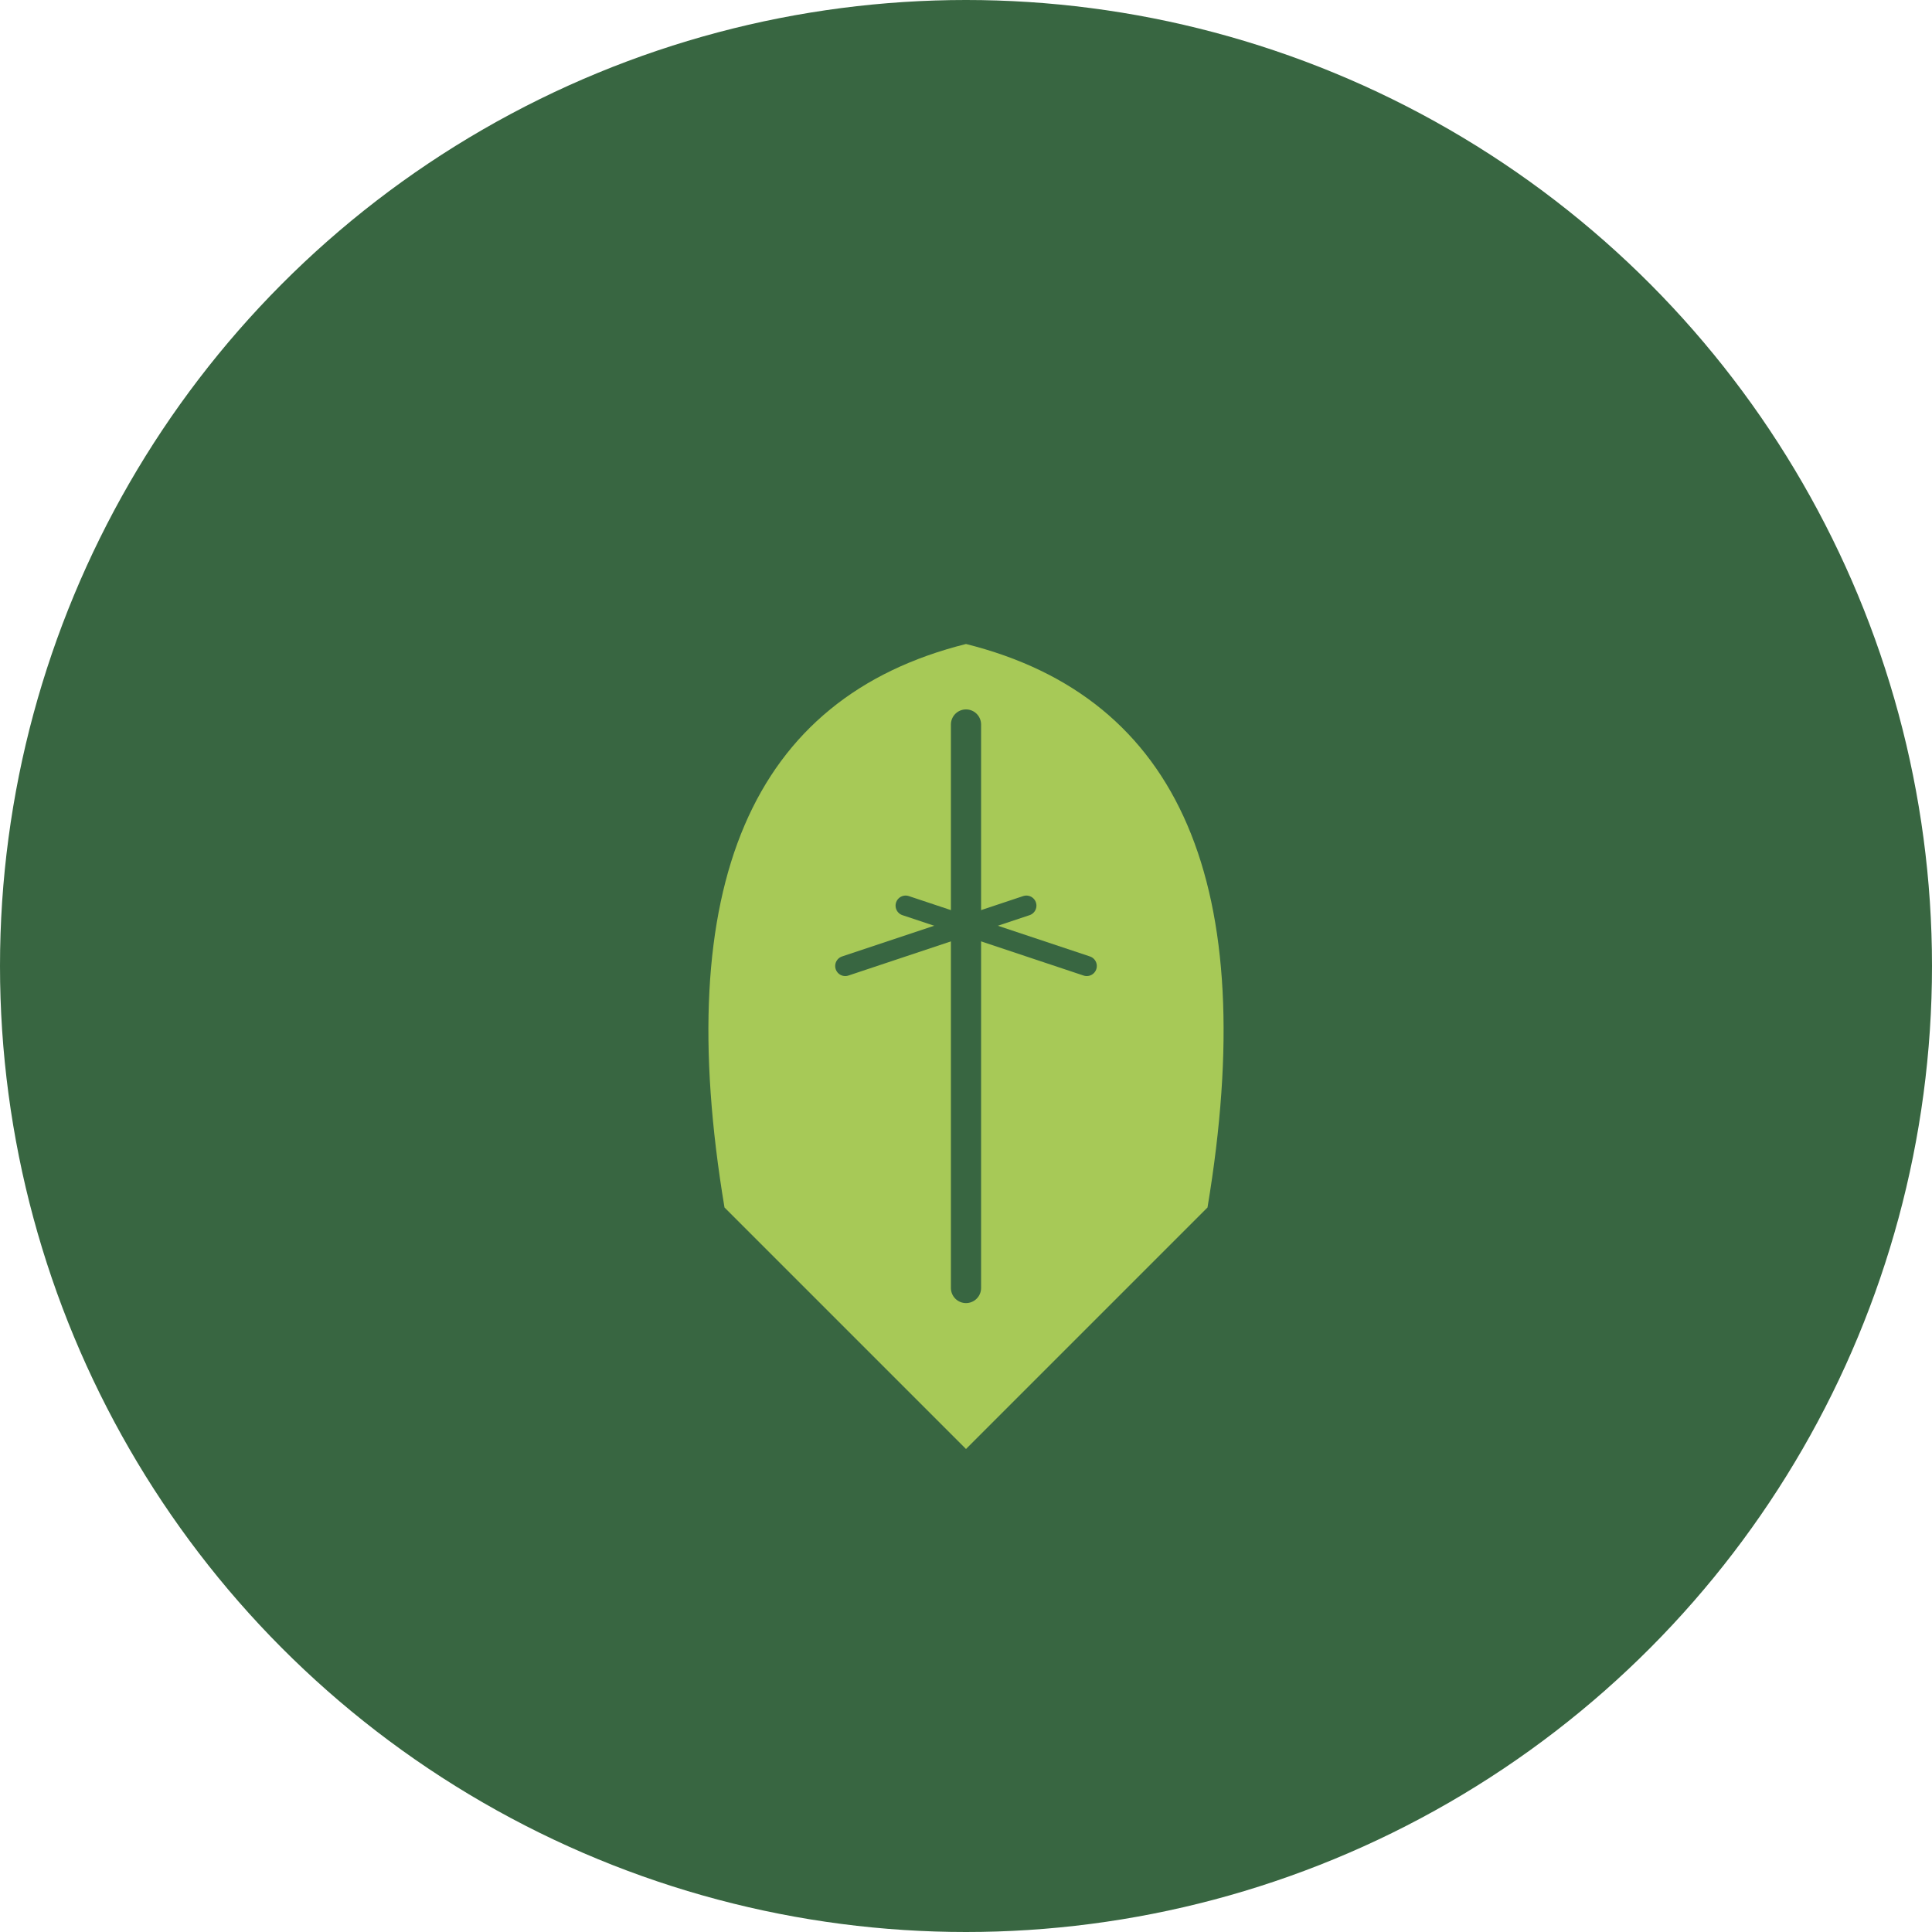 <svg width="180" height="180" viewBox="0 0 180 180" xmlns="http://www.w3.org/2000/svg">
  <!-- Background circle -->
  <circle cx="90" cy="90" r="90" fill="#386641"/>
  
  <!-- Leaf shape -->
  <path d="M90 60 
           Q120 67.5 112.5 112.5
           Q105 120 90 135
           Q75 120 67.5 112.5
           Q60 67.5 90 60Z" 
        fill="#a7c957"/>
  
  <!-- Leaf vein -->
  <path d="M90 67.5 L90 120" 
        stroke="#386641" stroke-width="2.812" stroke-linecap="round"/>
  
  <!-- Small side veins -->
  <path d="M78.75 90 L95.625 84.375" 
        stroke="#386641" stroke-width="1.875" stroke-linecap="round"/>
  <path d="M101.25 90 L84.375 84.375" 
        stroke="#386641" stroke-width="1.875" stroke-linecap="round"/>
</svg>